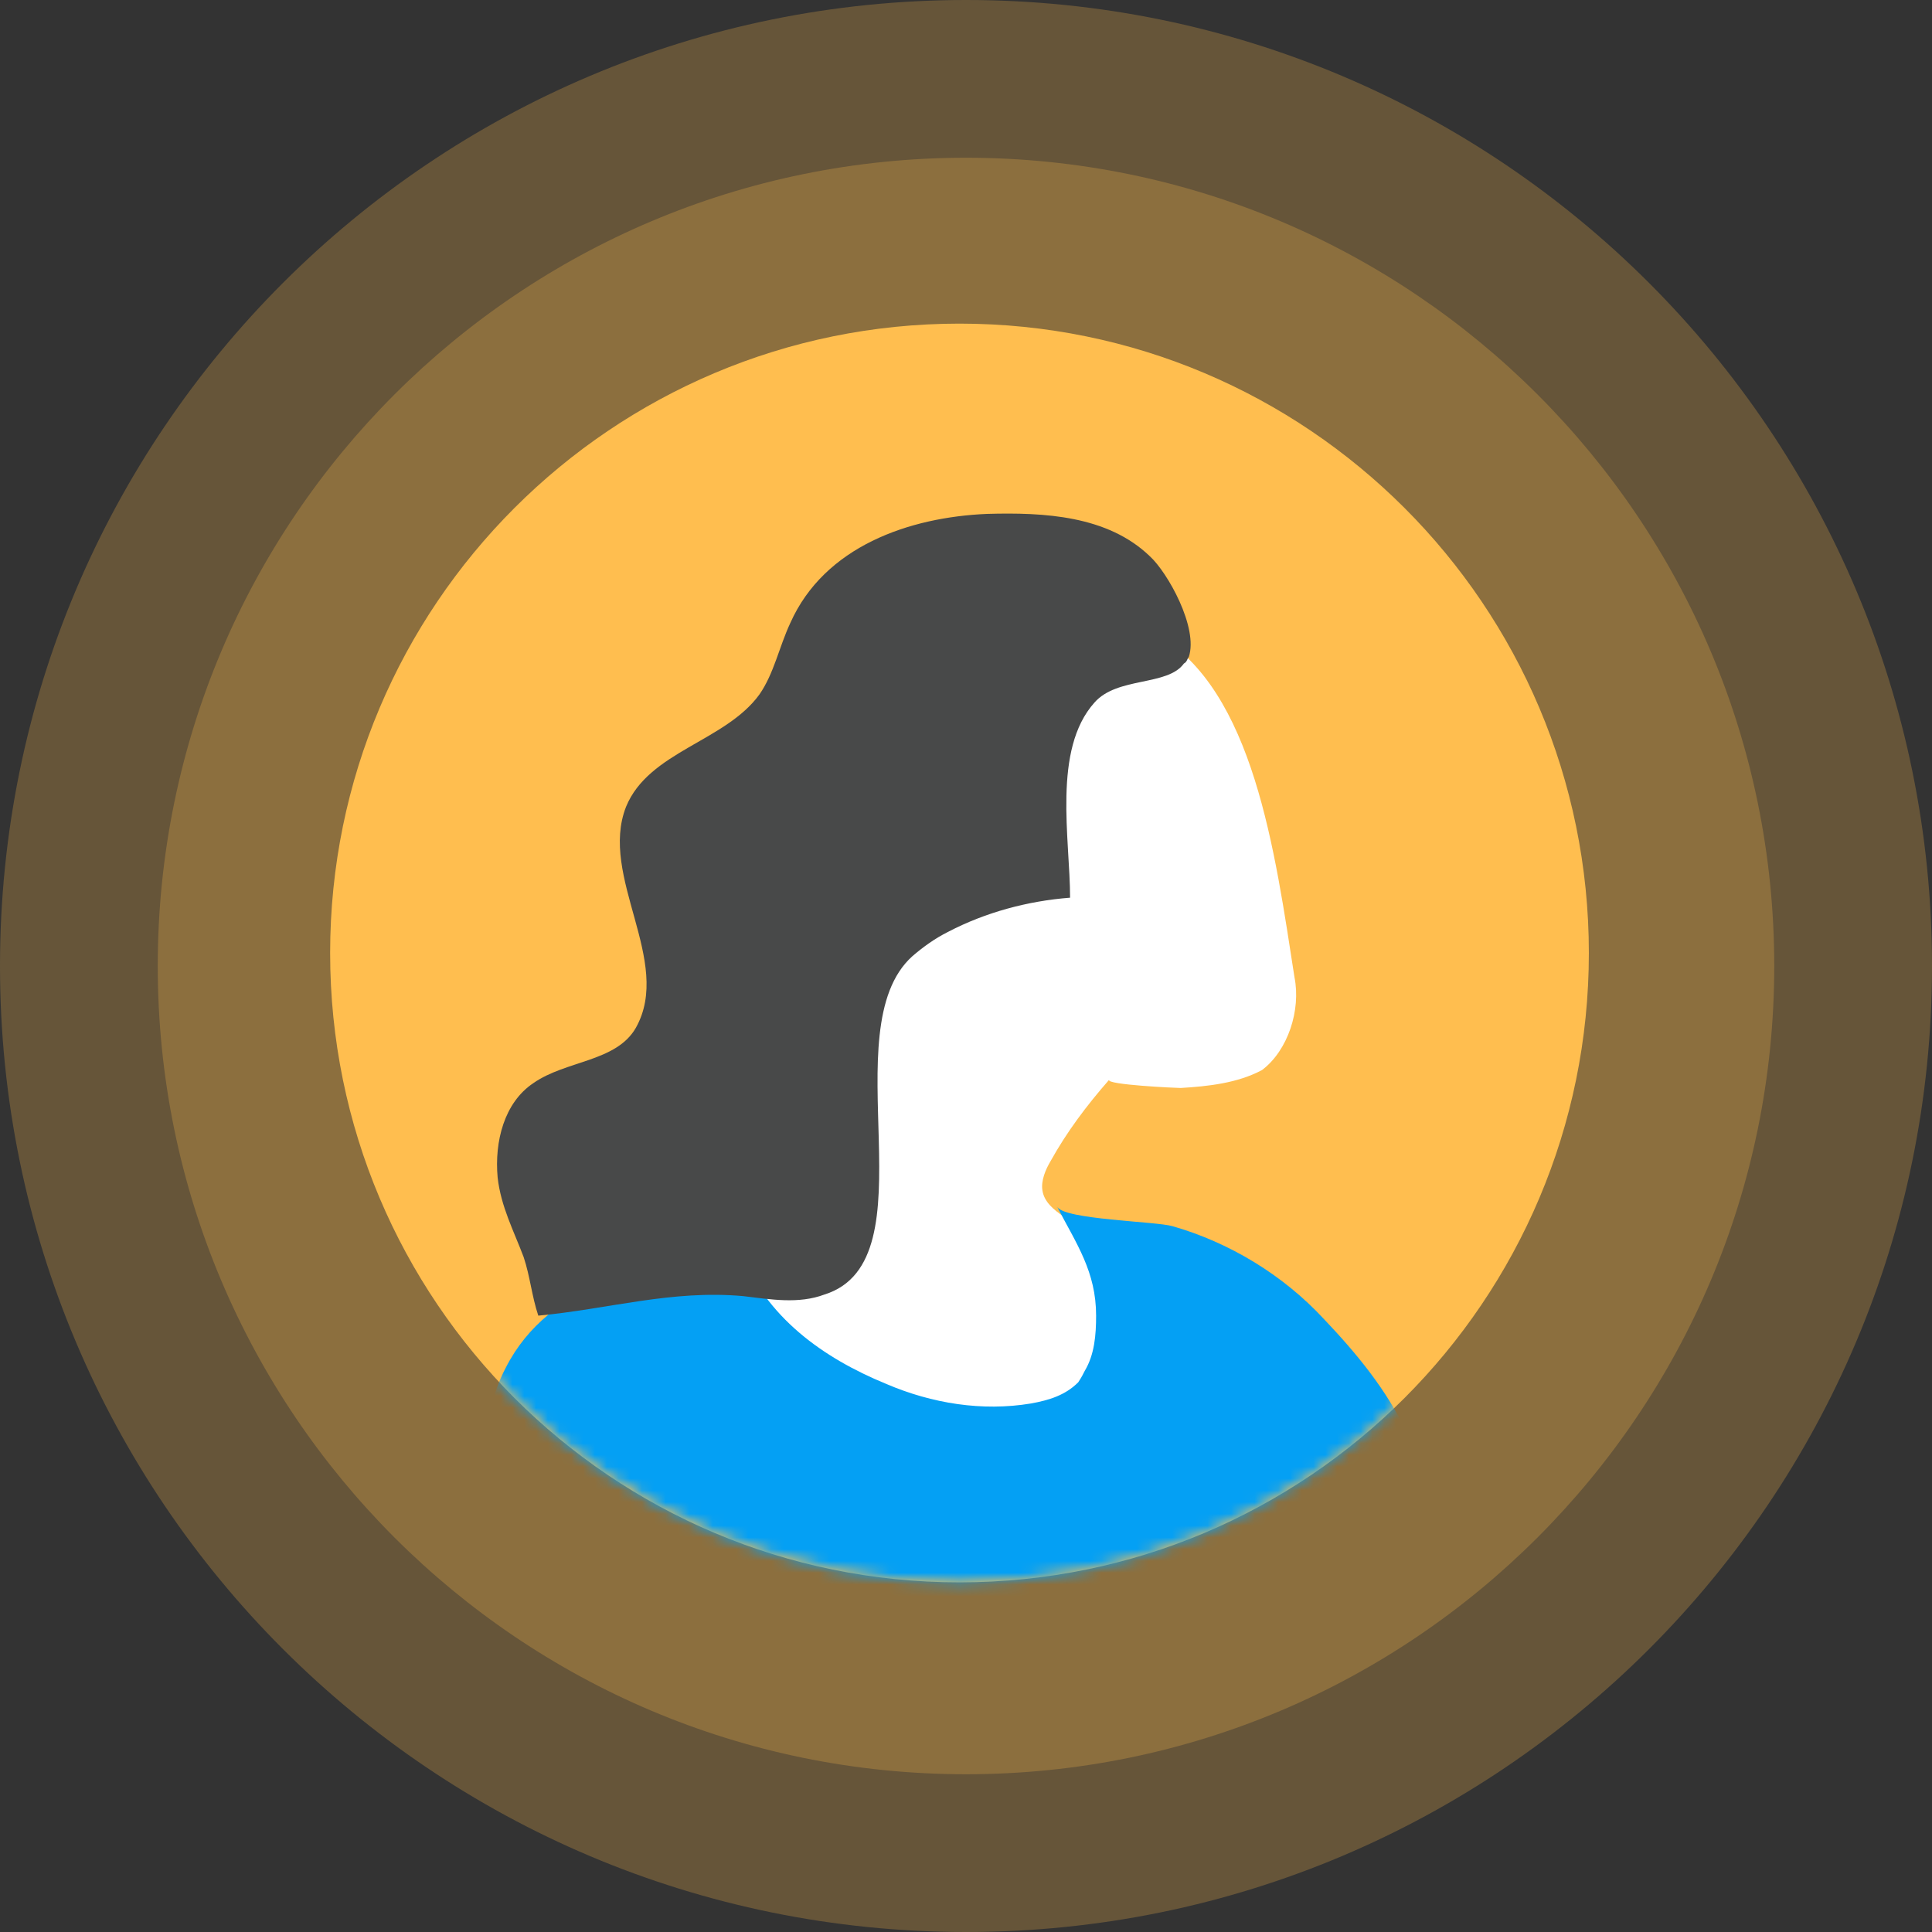 <svg width="164" height="164" viewBox="0 0 164 164" fill="none" xmlns="http://www.w3.org/2000/svg">
<rect x="0" y="0" width="164" height="164" fill="#333333" stroke="none"/>
<path opacity="0.25" d="M82 164C127.287 164 164 127.287 164 82C164 36.713 127.287 0 82 0C36.713 0 0 36.713 0 82C0 127.287 36.713 164 82 164Z" fill="#FFBE4F"/>
<path opacity="0.25" d="M82 150.609C119.892 150.609 150.609 119.892 150.609 82C150.609 44.108 119.892 13.39 82 13.39C44.108 13.39 13.391 44.108 13.391 82C13.391 119.892 44.108 150.609 82 150.609Z" fill="#FFBE4F"/>
<path d="M81.448 134.32C110.953 134.32 134.872 110.401 134.872 80.895C134.872 51.39 110.953 27.471 81.448 27.471C51.942 27.471 28.024 51.39 28.024 80.895C28.024 110.401 51.942 134.32 81.448 134.32Z" fill="#FFBE4F"/>
<mask id="mask0_196_7807" style="mask-type:luminance" maskUnits="userSpaceOnUse" x="28" y="27" width="107" height="108">
<path d="M81.448 134.32C110.953 134.32 134.872 110.401 134.872 80.895C134.872 51.39 110.953 27.471 81.448 27.471C51.942 27.471 28.024 51.39 28.024 80.895C28.024 110.401 51.942 134.32 81.448 134.32Z" fill="white"/>
</mask>
<g mask="url(#mask0_196_7807)">
<path d="M73.027 91.663C72.751 92.354 72.475 93.044 72.198 93.734C70.266 98.704 66.677 103.121 61.983 105.744C58.118 107.815 53.838 108.919 49.973 110.852C45.141 113.337 43.485 116.512 43.071 121.896C42.932 124.242 43.071 126.727 43.899 128.936C45.279 132.525 48.592 135.01 51.906 137.081C64.468 144.535 79.929 145.502 94.286 143.293C97.047 142.879 100.084 142.189 102.293 140.532C106.158 137.495 106.848 131.835 106.848 126.865C106.71 122.31 106.296 117.616 104.363 113.337C102.983 110.438 101.879 110.024 99.118 108.919C96.081 107.539 93.044 105.33 90.283 103.259C89.454 102.707 88.626 102.017 88.488 101.051C88.35 100.222 88.764 99.256 89.178 98.566C90.559 96.081 92.215 93.872 94.148 91.663C93.872 92.078 99.808 92.354 100.222 92.354C102.569 92.216 105.054 91.939 107.124 90.835C109.333 89.178 110.438 85.727 109.885 82.966C108.229 72.337 106.434 58.532 98.151 53.838C93.044 51.63 86.97 52.734 81.31 52.734C76.892 53.286 72.337 54.391 69.576 58.394C66.815 61.707 65.158 66.263 65.71 70.68C66.263 74.546 67.919 77.445 71.37 80.205C75.097 83.795 74.545 87.522 73.027 91.663Z" fill="white"/>
<path d="M92.077 116.374C92.906 114.993 93.044 113.337 93.044 111.68C93.044 107.953 91.387 105.606 89.731 102.431C90.283 103.535 98.151 103.673 99.532 104.087C104.364 105.468 108.919 108.229 112.37 111.956C115.131 114.855 117.754 118.03 119.411 121.619C119.411 121.619 107.263 131.559 106.296 132.387C106.158 132.525 105.882 132.663 105.882 132.939C105.744 133.215 105.882 133.492 106.02 133.768C107.401 137.909 107.677 140.67 107.539 145.087C107.401 149.367 106.71 153.784 105.468 157.926C104.226 162.067 102.569 166.071 101.879 170.35C100.774 176.286 101.741 182.636 104.364 188.02C102.431 184.017 74.683 192.99 71.508 194.094C65.987 195.889 60.741 197.96 55.357 200.306C50.801 202.377 44.175 204.724 40.31 208.037C42.242 193.404 40.31 139.151 41 124.795C41.138 121.758 41.552 118.72 42.933 116.098C46.66 108.781 55.081 107.401 62.259 105.744C62.397 105.744 62.535 105.744 62.535 105.744C62.673 105.744 62.811 106.02 62.811 106.158C65.02 111.818 69.852 115.269 75.236 117.478C79.101 119.135 83.38 119.825 87.522 119.135C89.04 118.859 90.421 118.444 91.525 117.34C91.801 116.926 91.939 116.65 92.077 116.374Z" fill="#04A0F4"/>
<path d="M100.912 55.771C101.741 53.286 99.118 48.593 97.599 47.212C94.01 43.761 88.626 43.485 83.795 43.623C77.168 43.899 69.99 46.384 67.091 52.872C66.124 54.943 65.71 57.151 64.468 58.946C61.569 62.949 55.081 63.778 53.148 68.471C50.801 74.407 57.151 81.586 53.976 87.246C52.32 90.145 48.04 90.007 45.279 91.939C42.795 93.596 41.966 96.909 42.242 99.946C42.519 102.431 43.623 104.502 44.451 106.71C45.003 108.367 45.141 110.023 45.694 111.68C51.63 111.128 57.013 109.471 63.087 110.023C65.434 110.3 67.781 110.714 69.99 109.885C79.239 106.986 70.542 87.384 77.444 81.172C78.411 80.343 79.377 79.653 80.481 79.101C83.656 77.444 87.246 76.478 90.835 76.202C90.835 71.232 89.317 63.64 92.906 59.636C94.838 57.428 99.118 58.256 100.498 56.323C100.774 56.185 100.774 55.909 100.912 55.771Z" fill="#484949"/>
</g>
</svg>
